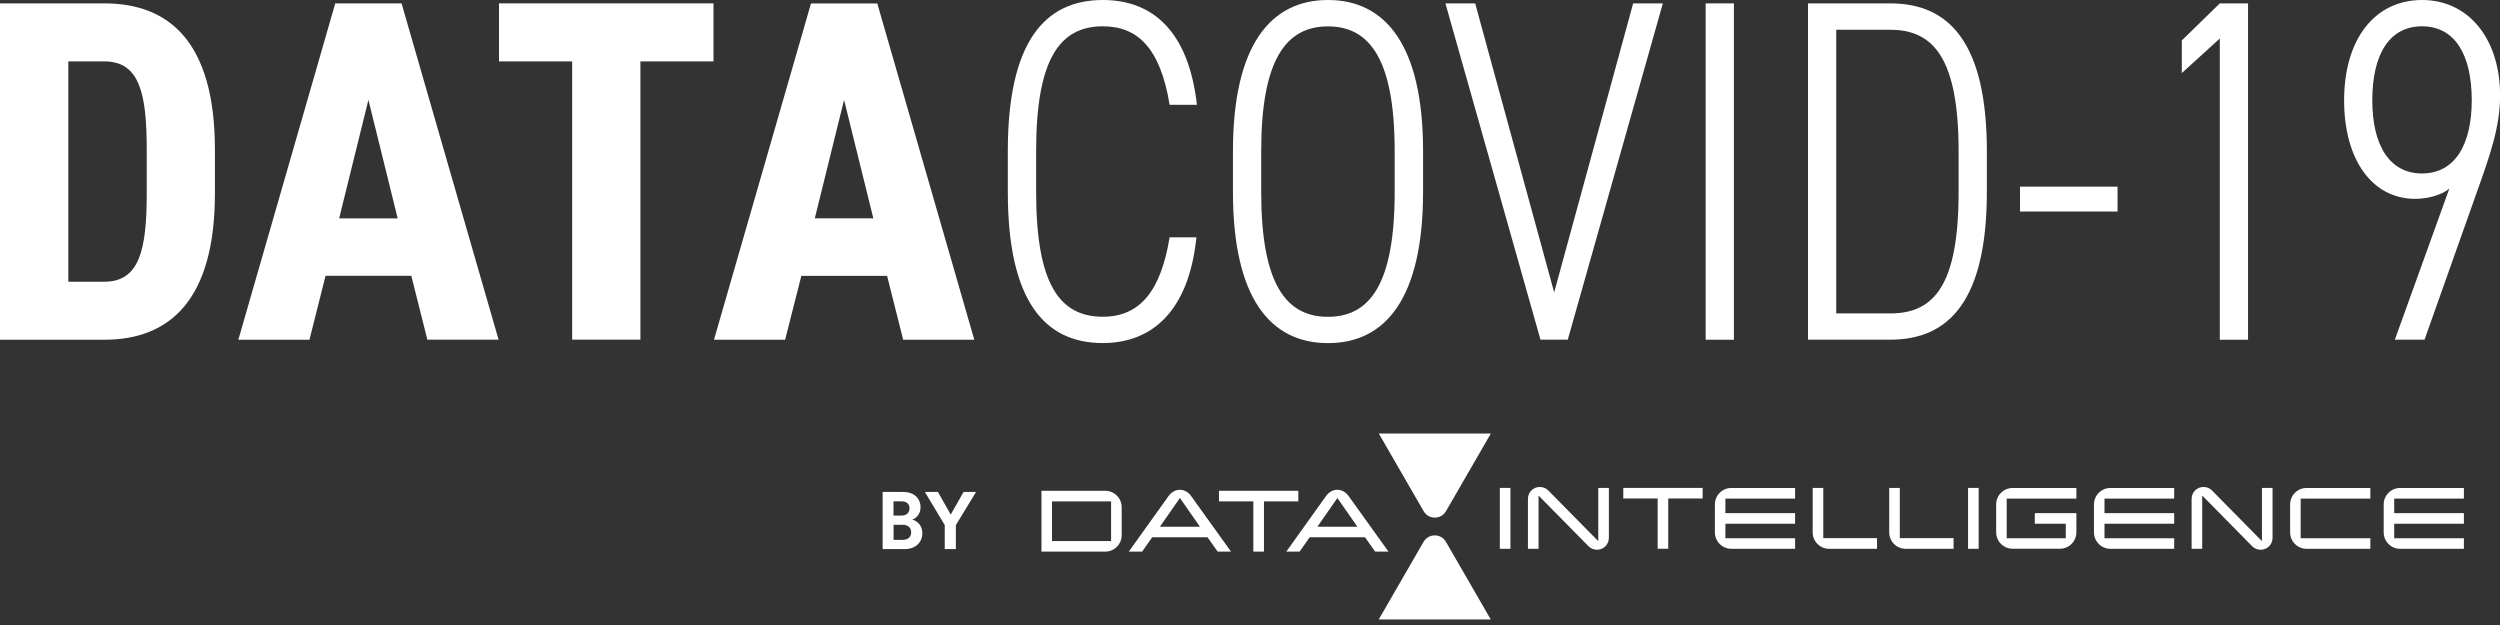 <svg width="300" height="75" viewBox="0 0 300 75" fill="none" xmlns="http://www.w3.org/2000/svg">
<rect x="0" y="0" width="300" height="75" fill="#333333" stroke="none"/>
<g clip-path="url(#clip0)">
<path d="M181.251 65.857H179.979V58.549H181.251V65.857Z" fill="white"/>
<path d="M193.064 58.549V64.542C193.064 65.338 192.433 65.969 191.637 65.969C191.24 65.969 190.885 65.813 190.617 65.545L184.624 59.465V65.857H183.352V59.863C183.352 59.068 183.984 58.436 184.779 58.436C185.177 58.436 185.532 58.592 185.8 58.86L191.793 64.94V58.549H193.064Z" fill="white"/>
<path d="M204.316 59.82H200.19V65.848H198.919V59.82H194.794V58.549H204.316V59.82Z" fill="white"/>
<path d="M215.411 65.857H207.766C206.668 65.857 205.786 64.975 205.786 63.876V60.538C205.786 59.44 206.668 58.557 207.766 58.557H215.411V59.829H207.049V61.576H215.411V62.847H207.049V64.594H215.411V65.857Z" fill="white"/>
<path d="M225.245 65.857H219.502C218.404 65.857 217.522 64.975 217.522 63.876V58.549H218.793V64.577H225.245V65.857Z" fill="white"/>
<path d="M234.429 65.857H228.686C227.588 65.857 226.706 64.975 226.706 63.876V58.549H227.977V64.577H234.429V65.857Z" fill="white"/>
<path d="M237.438 65.857H236.167V58.549H237.438V65.857Z" fill="white"/>
<path d="M249.166 63.867C249.166 64.966 248.283 65.848 247.185 65.848H241.52C240.422 65.848 239.54 64.966 239.54 63.867V60.538C239.54 59.44 240.422 58.557 241.52 58.557H249.166V59.829H240.803V64.594H247.894V62.847H244.175V61.576H249.166V63.867Z" fill="white"/>
<path d="M260.901 65.857H253.256C252.158 65.857 251.276 64.975 251.276 63.876V60.538C251.276 59.44 252.158 58.557 253.256 58.557H260.901V59.829H252.539V61.576H260.901V62.847H252.539V64.594H260.901V65.857Z" fill="white"/>
<path d="M272.706 58.549V64.542C272.706 65.338 272.075 65.969 271.279 65.969C270.881 65.969 270.527 65.813 270.259 65.545L264.265 59.465V65.857H262.994V59.863C262.994 59.068 263.625 58.436 264.421 58.436C264.819 58.436 265.173 58.592 265.442 58.86L271.435 64.94V58.549H272.706Z" fill="white"/>
<path d="M284.442 65.857H276.797C275.699 65.857 274.816 64.975 274.816 63.876V60.538C274.816 59.44 275.699 58.557 276.797 58.557H284.442V59.829H276.079V64.594H284.442V65.857Z" fill="white"/>
<path d="M295.667 65.857H288.022C286.924 65.857 286.042 64.975 286.042 63.876V60.538C286.042 59.44 286.924 58.557 288.022 58.557H295.667V59.829H287.305V61.576H295.667V62.847H287.305V64.594H295.667V65.857Z" fill="white"/>
<path d="M134.602 64.213C134.602 65.312 133.72 66.194 132.621 66.194H124.976V58.895H132.621C133.72 58.895 134.602 59.777 134.602 60.875V64.213ZM133.331 64.931V60.166H126.239V64.931H133.331Z" fill="white"/>
<path d="M147.721 66.194H146.121L144.902 64.473H138.26L137.058 66.194H135.458L140.232 59.517C140.535 59.094 141.027 58.774 141.581 58.774C142.152 58.774 142.627 59.094 142.93 59.517L147.721 66.194ZM143.994 63.21L141.59 59.76L139.185 63.21H143.994Z" fill="white"/>
<path d="M155.799 60.166H151.674V66.194H150.402V60.166H146.277V58.895H155.799V60.166Z" fill="white"/>
<path d="M166.618 66.194H165.018L163.798 64.473H157.157L155.954 66.194H154.354L159.128 59.517C159.431 59.094 159.924 58.774 160.477 58.774C161.048 58.774 161.524 59.094 161.827 59.517L166.618 66.194ZM162.89 63.21L160.486 59.76L158.082 63.21H162.89Z" fill="white"/>
<path d="M173.519 61.342L178.898 52.028H165.459L170.838 61.342C171.426 62.371 172.922 62.371 173.519 61.342Z" fill="white"/>
<path d="M170.829 65.018L165.45 74.332H178.89L173.51 65.018C172.922 63.989 171.426 63.989 170.829 65.018Z" fill="white"/>
<path d="M108.372 59.033C109.703 59.033 110.465 59.82 110.465 60.884C110.465 61.593 110.041 62.164 109.47 62.354C110.136 62.518 110.681 63.132 110.681 63.98C110.681 65.096 109.85 65.891 108.562 65.891H105.916V59.033H108.372ZM108.164 61.87C108.778 61.87 109.141 61.532 109.141 61.005C109.141 60.477 108.804 60.157 108.155 60.157H107.221V61.87H108.164ZM108.302 64.784C108.951 64.784 109.34 64.447 109.34 63.893C109.34 63.349 108.994 62.977 108.328 62.977H107.23V64.784H108.302Z" fill="white"/>
<path d="M110.983 59.033H112.549L114.088 61.749L115.628 59.033H117.124L114.702 63.011V65.891H113.37V63.011L110.983 59.033Z" fill="white"/>
<path d="M0 40.768V0.406H12.514C20.349 0.406 25.789 5.085 25.789 17.954V23.221C25.789 36.029 20.349 40.768 12.514 40.768H0ZM17.608 23.221V17.954C17.608 11.174 16.734 7.368 12.523 7.368H8.199V33.806H12.523C16.726 33.806 17.608 30.001 17.608 23.221Z" fill="white"/>
<path d="M37.136 40.768H28.6L40.232 0.406H48.188L59.829 40.759H51.284L49.356 33.097H39.064L37.136 40.768ZM44.21 11.986L40.699 26.204H47.721L44.21 11.986Z" fill="white"/>
<path d="M85.618 0.406V7.368H76.849V40.759H68.659V7.368H59.881V0.406H85.618Z" fill="white"/>
<path d="M94.214 40.768H85.678L97.319 0.415H105.275L116.916 40.768H108.38L106.452 33.106H96.16L94.214 40.768ZM101.289 11.986L97.777 26.196H104.8L101.289 11.986Z" fill="white"/>
<path d="M140.353 12.575C139.237 5.734 136.496 3.157 132.345 3.157C127.138 3.157 124.336 7.135 124.336 18.127V23.039C124.336 34.092 127.147 38.009 132.345 38.009C136.79 38.009 139.306 34.913 140.353 28.479H143.57C142.636 37.542 138.07 41.166 132.345 41.166C125.322 41.166 120.938 36.081 120.938 23.039V18.127C120.938 5.085 125.322 0 132.345 0C138.312 0 142.636 3.745 143.631 12.575H140.353Z" fill="white"/>
<path d="M159.362 41.174C152.46 41.174 147.955 35.795 147.955 23.048V18.135C147.955 5.44 152.46 0 159.362 0C166.263 0 170.769 5.44 170.769 18.127V23.039C170.76 35.795 166.263 41.174 159.362 41.174ZM151.345 23.048C151.345 33.988 154.268 38.018 159.353 38.018C164.438 38.018 167.361 33.979 167.361 23.048V18.135C167.361 7.256 164.438 3.165 159.353 3.165C154.268 3.165 151.345 7.256 151.345 18.127V23.048Z" fill="white"/>
<path d="M177.021 0.406L186.5 35.086L195.978 0.406H199.542L188.134 40.759H184.857L173.45 0.406H177.021Z" fill="white"/>
<path d="M208.069 40.768H204.679V0.406H208.069V40.768Z" fill="white"/>
<path d="M216.959 40.768V0.406H226.844C233.918 0.406 238.424 5.146 238.424 18.187V22.979C238.424 36.02 233.918 40.759 226.844 40.759H216.959V40.768ZM235.034 22.987V18.196C235.034 7.144 232.111 3.572 226.844 3.572H220.349V37.611H226.844C232.111 37.603 235.034 34.213 235.034 22.987Z" fill="white"/>
<path d="M242.403 22.399H254.104V25.383H242.403V22.399Z" fill="white"/>
<path d="M269.766 40.768H266.376V4.618L261.818 8.769V4.852L266.376 0.406H269.766V40.768Z" fill="white"/>
<path d="M293.92 22.633C292.926 23.454 291.231 23.861 289.83 23.861C284.623 23.861 281.294 19.121 281.294 12.047C281.294 4.679 284.978 0 290.651 0C296.203 0 300.009 4.618 300.009 11.459C300.009 15.204 298.841 18.533 297.146 23.273L290.945 40.759H287.382L293.92 22.633ZM290.643 3.157C286.664 3.157 284.675 6.607 284.675 12.047C284.675 17.314 286.664 20.816 290.643 20.816C294.621 20.816 296.61 17.305 296.61 12.047C296.61 6.607 294.621 3.157 290.643 3.157Z" fill="white"/>
</g>
<defs>
<clipPath id="clip0">
<rect width="300" height="74.332" fill="white"/>
</clipPath>
</defs>
</svg>
